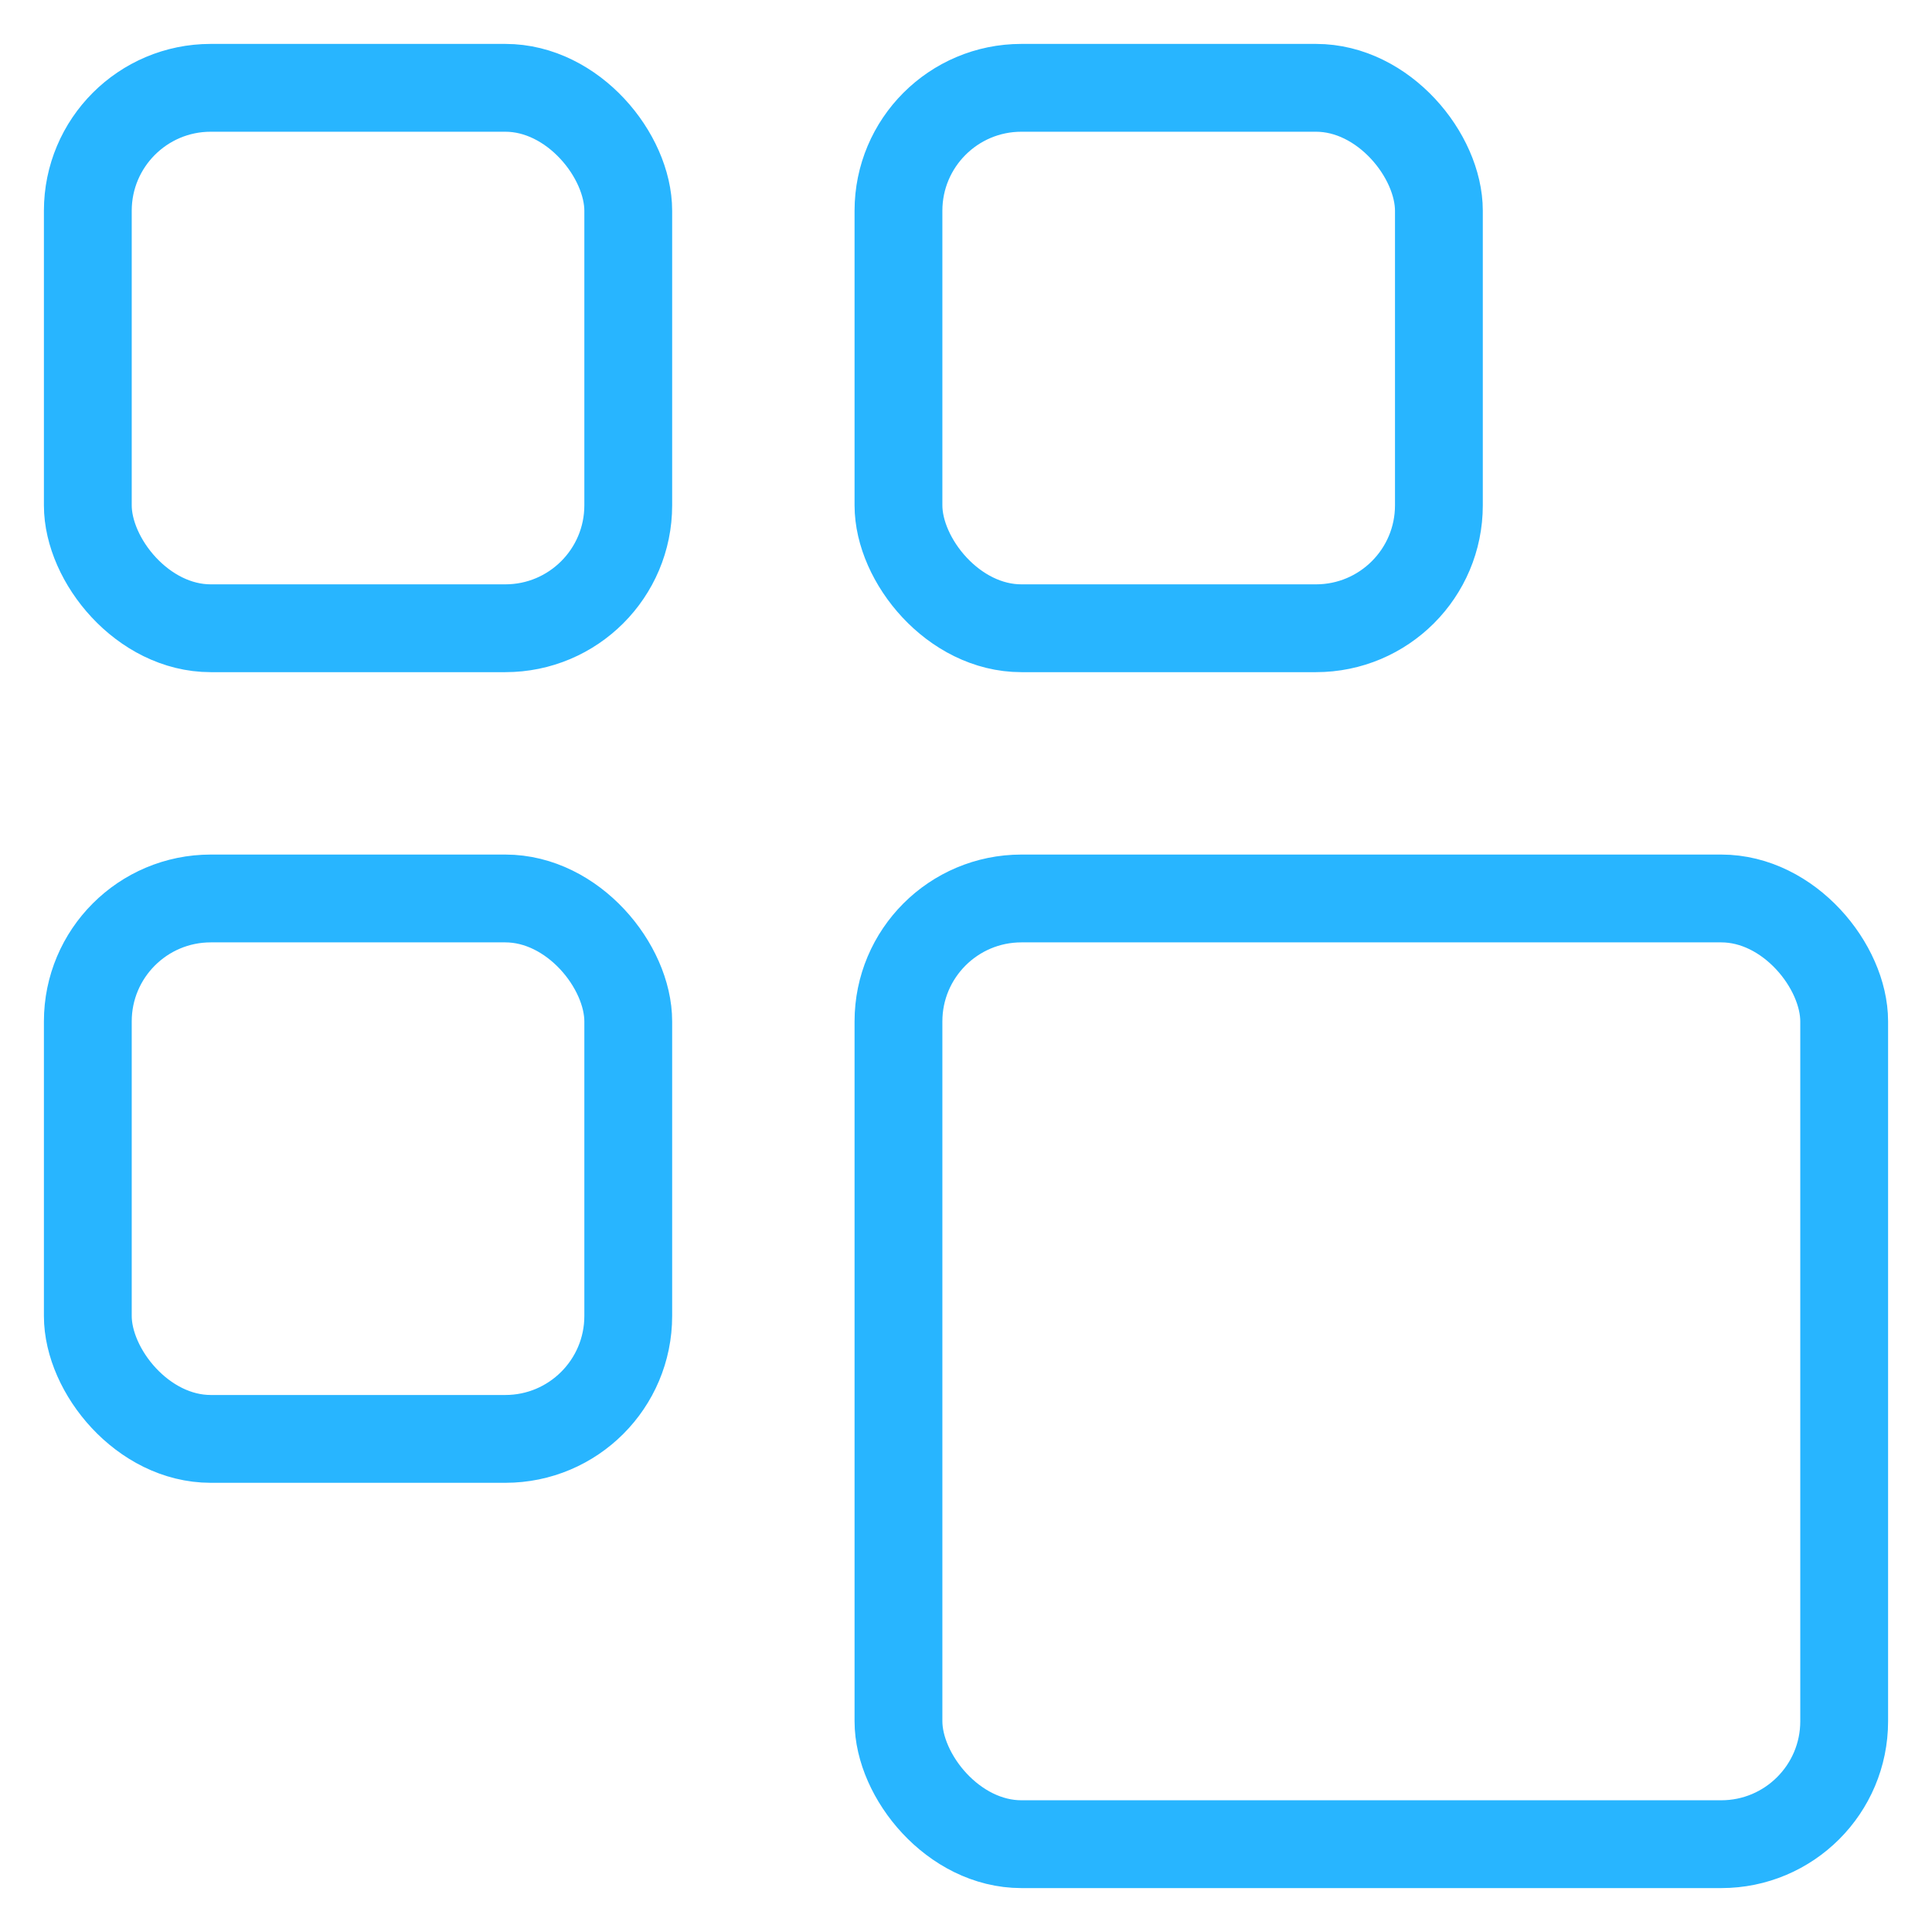 <svg width="22" height="22" viewBox="0 0 22 22" fill="none" xmlns="http://www.w3.org/2000/svg">
<rect x="1" y="1" width="6.154" height="6.154" rx="1.4" stroke="#28B5FF"/>
<rect x="1" y="10.231" width="6.154" height="6.154" rx="1.4" stroke="#28B5FF"/>
<rect x="10.231" y="1" width="6.154" height="6.154" rx="1.4" stroke="#28B5FF"/>
<rect x="10.231" y="10.231" width="10.769" height="10.769" rx="1.4" stroke="#28B5FF"/>
</svg>

